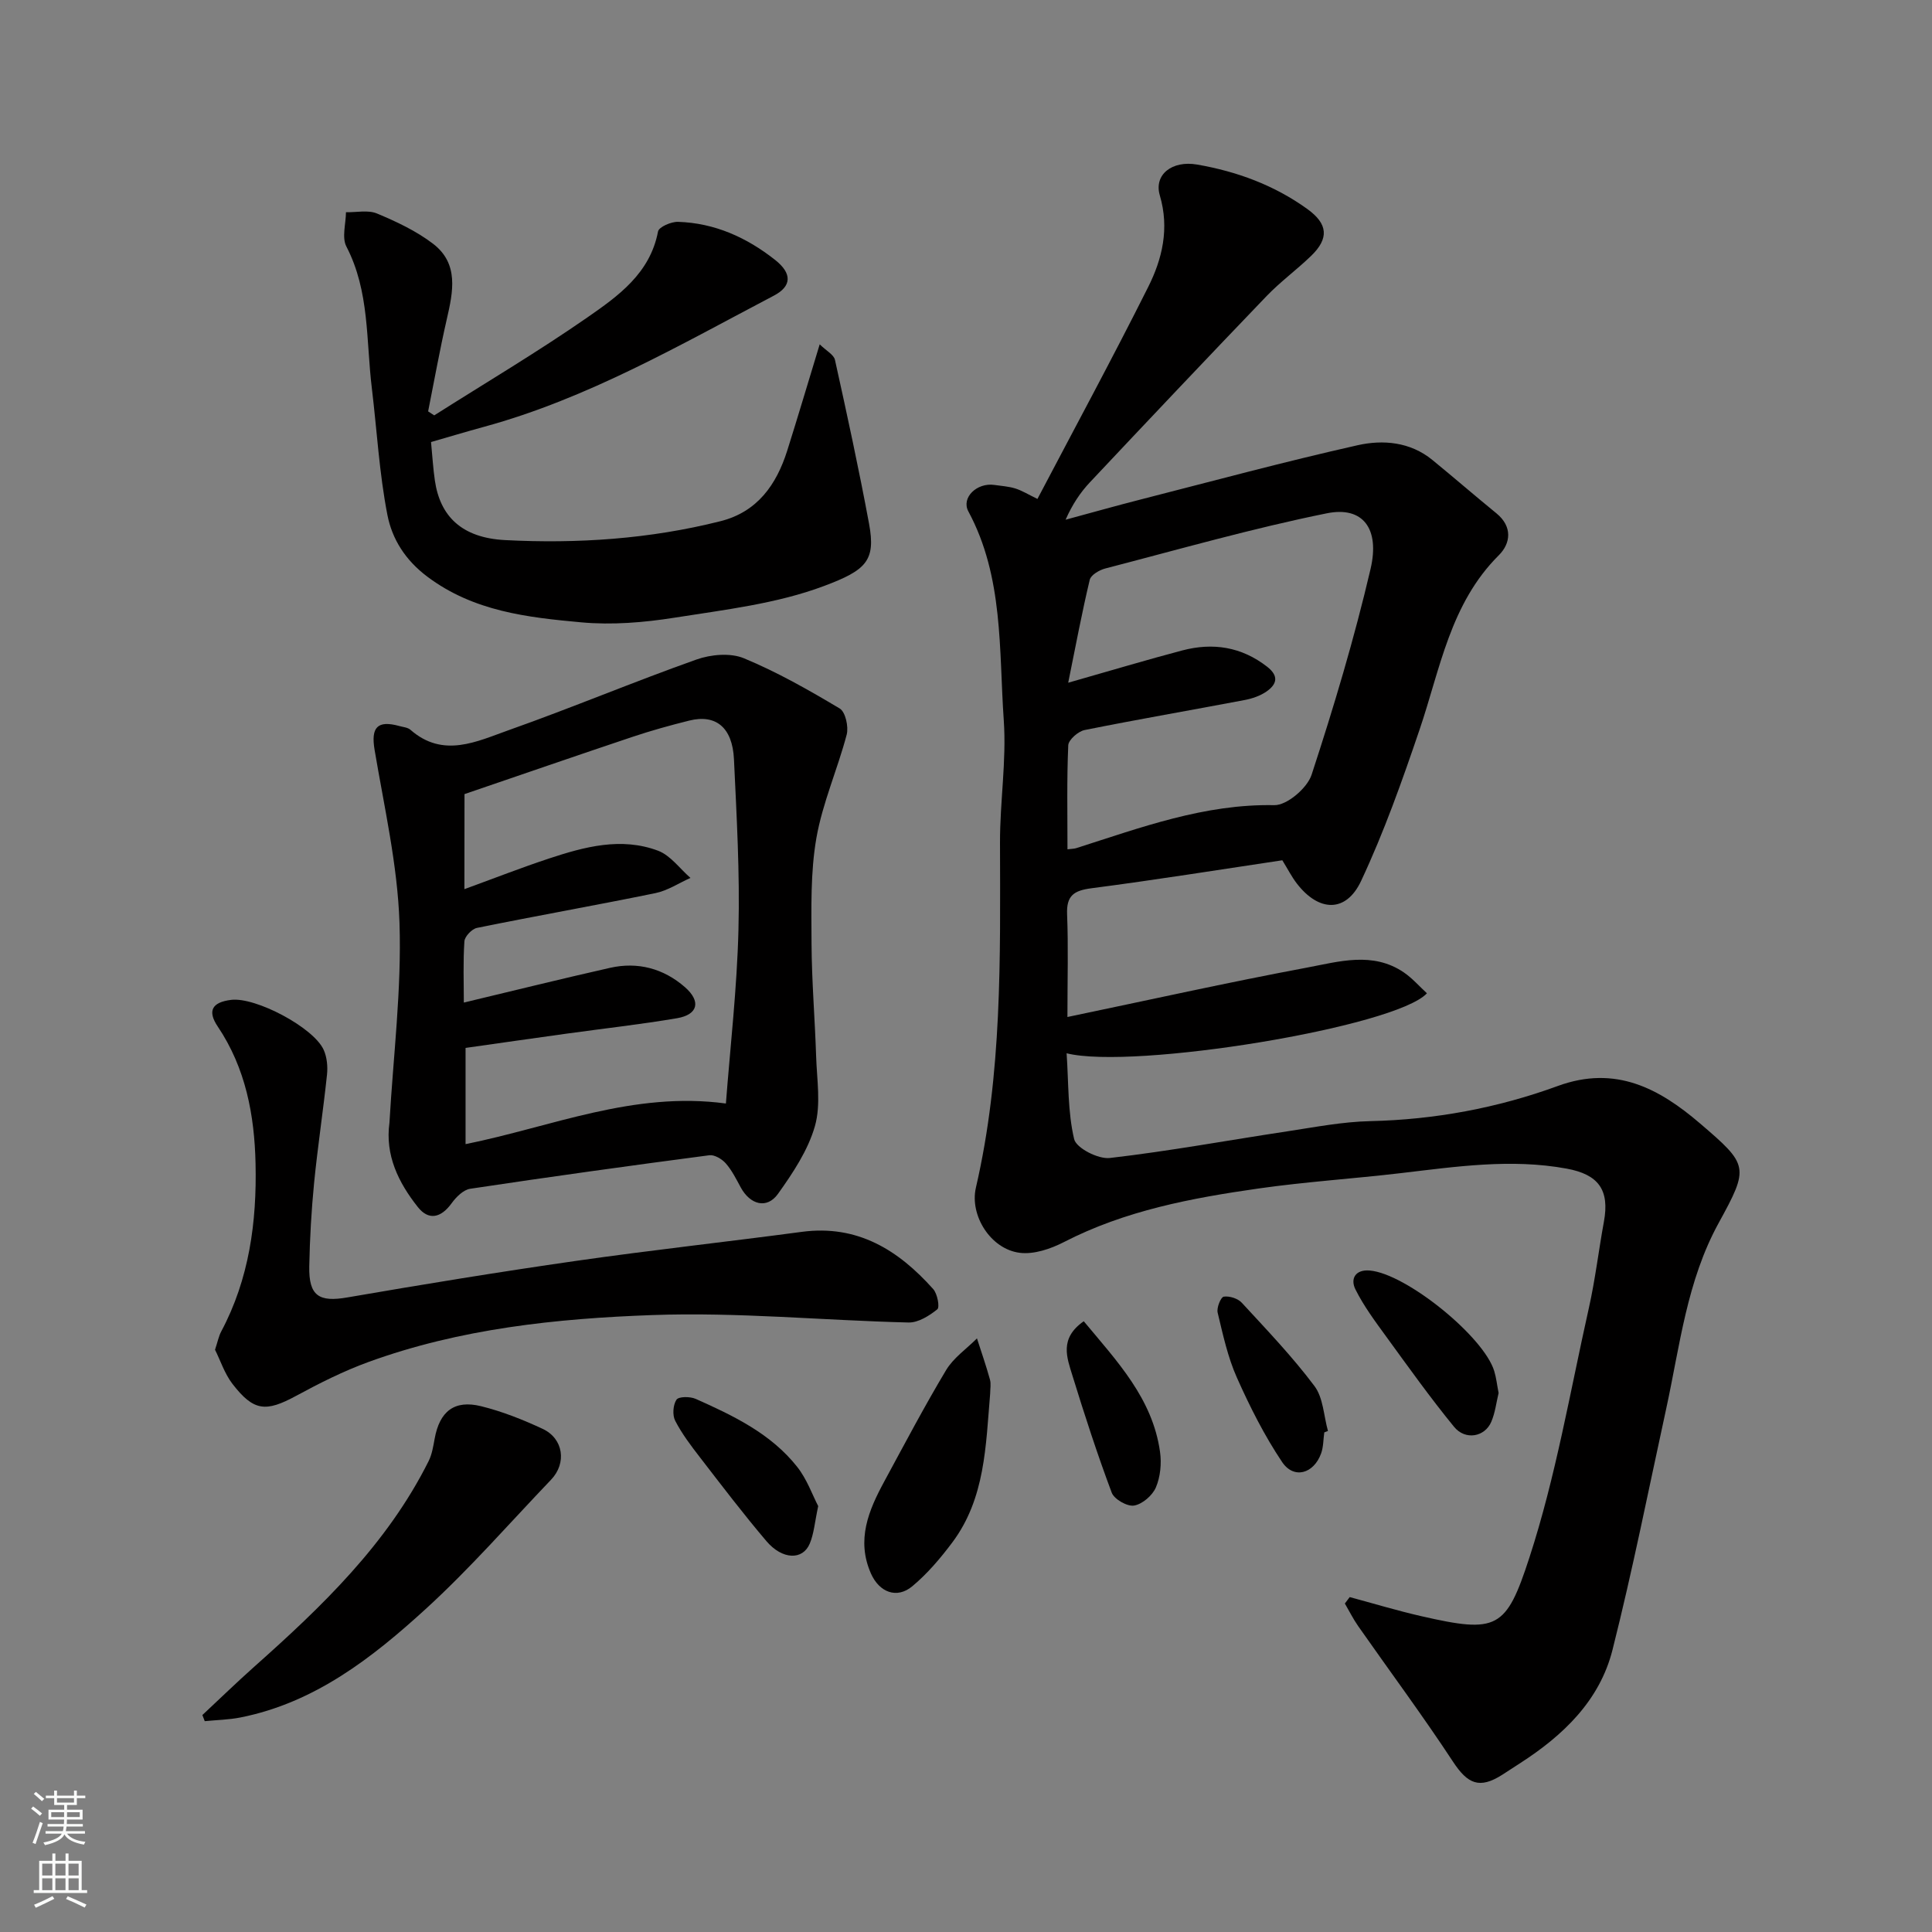 <svg enable-background="new 0 0 400 400" viewBox="0 0 400 400" xmlns="http://www.w3.org/2000/svg"><rect x="0" y="0" width="400" height="400" fill="#808080" stroke="none"/><g fill="#010000"><path d="m295.43 205.65c-6.46 7.01-60.76 15.88-74.6 12.42.42 6.09.22 12.11 1.56 17.77.44 1.86 4.99 4.19 7.39 3.91 12.32-1.42 24.54-3.68 36.81-5.53 5.67-.86 11.36-1.97 17.06-2.1 13.4-.3 26.41-2.72 38.88-7.28 11.98-4.38 21.03.55 29.45 7.76 10.03 8.59 10.22 9.01 3.87 20.57-6.62 12.05-8.03 25.37-10.86 38.39-3.64 16.7-6.96 33.47-11.14 50.03-2.65 10.5-10.2 17.71-19.13 23.46-1.24.8-2.46 1.61-3.7 2.4-4.71 3-7.15 1.91-10.19-2.71-6.27-9.54-13.09-18.72-19.64-28.08-1.03-1.47-1.84-3.11-2.75-4.67.33-.44.67-.88 1-1.33 4.94 1.33 9.84 2.81 14.82 3.95 15.72 3.59 17.56 2.69 22.38-12.11 5.47-16.79 8.44-34.4 12.32-51.7 1.32-5.89 2.02-11.91 3.11-17.85 1.22-6.61-1.13-9.79-7.71-11-11.56-2.12-22.95-.4-34.39.94-9.78 1.15-19.63 1.78-29.37 3.17-13.88 1.98-27.64 4.56-40.33 11.1-2.74 1.41-6.21 2.59-9.14 2.22-6.02-.75-10.41-7.74-9.08-13.49 5.46-23.57 5.04-47.52 4.99-71.47-.02-8.43 1.36-16.92.78-25.29-1.02-14.6-.01-29.64-7.33-43.25-1.53-2.84 1.77-6 5.37-5.48 1.45.21 2.95.3 4.34.73 1.38.43 2.64 1.22 4.59 2.17 7.71-14.67 15.54-29.14 22.91-43.84 2.95-5.87 4.44-12.16 2.43-19-1.27-4.3 2.52-7.29 7.72-6.39 8.25 1.43 15.98 4.27 22.84 9.22 4.23 3.06 4.53 6.05.75 9.7-2.96 2.86-6.33 5.32-9.18 8.28-12.28 12.79-24.47 25.68-36.62 38.6-1.96 2.09-3.59 4.5-5.02 7.73 5.16-1.39 10.3-2.85 15.48-4.17 14.97-3.83 29.9-7.86 44.98-11.25 5.24-1.18 10.89-.71 15.48 3.05 4.45 3.64 8.8 7.41 13.26 11.05 3.37 2.75 2.96 6.22.5 8.67-10.08 10.03-12.13 23.5-16.41 36.1-3.6 10.6-7.36 21.22-12.11 31.34-3.11 6.63-8.75 6.43-13.29.55-1.09-1.41-1.9-3.03-3.02-4.83-13.06 1.95-26.25 4.07-39.49 5.79-3.64.47-5.23 1.5-5.07 5.4.27 6.64.07 13.3.07 21.26 16.84-3.51 33.14-7.15 49.55-10.22 6.64-1.24 13.66-3.4 20.1.99 1.76 1.2 3.2 2.87 4.78 4.32zm-74.27-64.3c8.97-2.55 16.27-4.75 23.64-6.69 6.32-1.66 12.23-.76 17.55 3.38 2.51 1.96 1.98 3.66-.15 5.14-1.29.89-2.93 1.45-4.49 1.75-11.05 2.1-22.14 4-33.16 6.22-1.33.27-3.33 2.02-3.38 3.16-.31 7.11-.16 14.25-.16 21.53.88-.11 1.37-.1 1.81-.24 13.38-4.26 26.53-9.18 41.01-8.9 2.62.05 6.82-3.54 7.72-6.29 4.6-14.04 8.85-28.24 12.21-42.62 1.96-8.4-1.63-13.02-9.03-11.52-15.44 3.12-30.63 7.47-45.9 11.43-1.23.32-2.97 1.34-3.21 2.34-1.61 6.73-2.89 13.58-4.46 21.31z"/><path d="m80.63 232.46c.79-13.8 2.54-27.64 2.08-41.4-.4-11.99-3.16-23.93-5.16-35.84-.77-4.61.56-6.17 5.14-4.9.78.22 1.72.28 2.28.77 6.8 5.97 13.79 2.4 20.41.06 13.03-4.61 25.78-9.98 38.81-14.6 2.98-1.06 7.02-1.42 9.81-.27 6.89 2.85 13.44 6.58 19.86 10.41 1.18.71 1.86 3.77 1.44 5.4-1.9 7.21-5.01 14.16-6.28 21.44-1.24 7.13-1.03 14.55-1 21.85.04 7.77.7 15.53.95 23.29.15 4.85 1.03 9.99-.25 14.48-1.43 5.01-4.56 9.7-7.65 14.03-2.28 3.19-5.74 2.27-7.71-1.34-.93-1.72-1.82-3.52-3.09-4.97-.79-.9-2.34-1.83-3.4-1.69-16.52 2.17-33.03 4.46-49.51 6.94-1.42.21-2.91 1.7-3.84 2.98-2.23 3.09-4.78 3.63-7.01.81-4.03-5.09-6.8-10.74-5.88-17.45zm15.52-48.37c6.25-2.28 11.84-4.47 17.53-6.35 7.36-2.43 14.94-4.47 22.56-1.61 2.58.97 4.49 3.7 6.71 5.63-2.41 1.08-4.72 2.63-7.25 3.15-12.29 2.52-24.65 4.7-36.94 7.2-1.06.21-2.54 1.77-2.61 2.78-.29 4.25-.12 8.54-.12 12.68 10.38-2.48 20.3-4.94 30.27-7.19 5.76-1.3 11.09.14 15.51 4 3.38 2.96 2.7 5.69-1.63 6.43-7.57 1.29-15.22 2.13-22.84 3.19-7.06.98-14.11 1.99-20.95 2.96v19.92c17.84-3.59 34.73-11 53.9-8.41.9-11.77 2.3-23.87 2.6-35.99.3-11.74-.38-23.52-.93-35.27-.31-6.61-3.75-9.39-9.26-8.02-3.94.98-7.87 2.07-11.72 3.36-11.5 3.85-22.97 7.82-34.81 11.86-.02 5.9-.02 12.53-.02 19.68z"/><path d="m89.9 86c10.59-6.72 21.39-13.12 31.68-20.26 6.39-4.44 13.01-9.12 14.66-17.82.18-.93 2.73-2.04 4.14-1.99 7.59.24 14.23 3.24 20.12 7.9 3.5 2.77 3.46 5.42-.28 7.38-19.46 10.22-38.54 21.29-59.98 27.15-3.74 1.02-7.45 2.14-11 3.16.28 2.82.42 5.43.8 8 1.08 7.34 5.52 11.83 14.52 12.3 14.98.78 29.96-.22 44.6-3.91 7.63-1.92 11.59-7.54 13.83-14.62 2.2-6.96 4.27-13.97 6.72-22 1.35 1.33 2.92 2.13 3.16 3.22 2.5 11.28 4.95 22.57 7.06 33.93 1.42 7.66-.6 9.61-9.34 12.89-9.78 3.67-20.54 4.91-30.97 6.56-6.33 1-12.91 1.54-19.26.96-11.15-1.02-22.3-2.26-31.89-9.46-4.58-3.44-7.29-7.8-8.26-12.77-1.69-8.65-2.17-17.53-3.23-26.3-1.2-9.84-.44-19.99-5.26-29.27-.98-1.88-.11-4.72-.09-7.11 2.15.05 4.56-.51 6.41.26 4.05 1.69 8.15 3.62 11.61 6.26 5.4 4.13 4.16 9.94 2.85 15.64-1.45 6.32-2.59 12.71-3.86 19.07.42.27.84.55 1.26.83z"/><path d="m44.52 279.45c.55-1.67.76-2.8 1.28-3.78 5.8-10.88 7.38-22.69 7.11-34.74-.22-10.04-2.04-19.79-7.83-28.4-2.19-3.25-1.18-5.04 2.8-5.52 5.03-.61 17.02 5.7 19.13 10.34.69 1.52.87 3.47.69 5.17-.79 7.47-1.93 14.91-2.67 22.39-.56 5.74-.89 11.52-1 17.28-.12 6.15 2.04 7.44 7.88 6.43 15.76-2.72 31.54-5.3 47.37-7.57 15.55-2.23 31.17-3.93 46.74-6.01 11.51-1.53 19.98 3.77 27.19 11.85.87.97 1.39 3.76.85 4.19-1.67 1.34-3.95 2.78-5.96 2.73-17.68-.43-35.39-2.18-53.02-1.54-19.88.71-39.82 2.81-58.78 9.71-5.16 1.88-10.14 4.38-14.98 7.01-6.29 3.41-8.8 3.23-13.22-2.51-1.61-2.11-2.47-4.81-3.58-7.03z"/><path d="m41.9 355.08c3.56-3.32 7.05-6.72 10.69-9.96 14.06-12.5 27.57-25.45 36.14-42.59.71-1.41.97-3.08 1.26-4.66 1.02-5.65 4.07-8.1 9.61-6.73 4.38 1.08 8.65 2.78 12.75 4.69 4.32 2.02 5.02 7.1 1.74 10.53-8.59 8.98-16.79 18.4-25.95 26.76-11.09 10.13-22.99 19.41-38.34 22.46-2.43.48-4.94.52-7.41.77-.16-.42-.33-.84-.49-1.27z"/><path d="m205 288.57c-.91 10.7-1 21.64-7.83 30.77-2.45 3.27-5.17 6.48-8.29 9.08-3.22 2.68-6.84 1.24-8.56-2.64-3.07-6.95-.49-13.07 2.76-19.06 4.19-7.73 8.29-15.53 12.81-23.07 1.53-2.54 4.22-4.38 6.38-6.55.91 2.83 1.89 5.63 2.68 8.49.27.92.05 1.98.05 2.98z"/><path d="m310.27 288.41c-.47 1.91-.7 4.06-1.52 5.97-1.35 3.14-5.38 3.87-7.7 1.03-4.94-6.04-9.49-12.42-14.09-18.74-2.28-3.13-4.62-6.28-6.33-9.71-1.11-2.22 0-4.18 2.99-3.91 7.5.66 23.59 13.66 25.75 20.83.42 1.38.57 2.85.9 4.53z"/><path d="m169.4 311.82c-.72 3.35-.88 5.71-1.75 7.77-1.45 3.46-5.66 3.36-8.95-.49-4.76-5.6-9.22-11.46-13.71-17.28-1.89-2.44-3.79-4.94-5.2-7.67-.6-1.16-.45-3.29.27-4.36.46-.68 2.82-.68 3.97-.17 7.8 3.48 15.58 7.19 21.02 14.08 2.04 2.58 3.17 5.87 4.35 8.12z"/><path d="m274.18 296.56c-.21 1.46-.17 3.01-.66 4.36-1.53 4.22-5.65 5.38-8.07 1.78-3.67-5.47-6.68-11.45-9.37-17.49-1.89-4.24-2.89-8.91-3.98-13.45-.24-1 .65-3.2 1.26-3.3 1.18-.18 2.92.37 3.74 1.26 5.17 5.61 10.47 11.15 15.04 17.24 1.83 2.43 1.92 6.17 2.8 9.31-.25.1-.5.19-.76.29z"/><path d="m224.38 273.55c6.89 8.29 14.24 15.97 15.79 27.04.34 2.4.08 5.17-.86 7.37-.71 1.66-2.79 3.46-4.51 3.75-1.41.24-4.12-1.31-4.63-2.67-2.99-7.98-5.63-16.11-8.14-24.26-1.12-3.67-2.77-7.66 2.35-11.23z"/></g><path d="m6.44 374.46.42-.45c.65.47 1.27.95 1.85 1.44l-.45.49c-.65-.56-1.25-1.06-1.82-1.48m.93 7.33-.63-.26c.55-1.36 1.05-2.8 1.52-4.33.19.1.38.19.59.27-.46 1.29-.95 2.73-1.48 4.32m-.38-10.38.44-.42c.43.34 1.01.82 1.74 1.44l-.49.49c-.53-.51-1.09-1.01-1.69-1.51m2.5.35h1.72v-1.04h.59v1.04h3.52v-1.04h.59v1.04h1.75v.53h-1.75v1.42h-2.03v.97h3.22v2.03h-3.24c0 .35-.01.66-.03.93h3.32v.53h-3.37c-.03.27-.08.58-.15.94h3.96v.53h-3.71c.67.92 1.93 1.48 3.79 1.68-.13.24-.23.44-.29.59-2.13-.38-3.48-1.08-4.04-2.12-.43.97-1.77 1.72-4.03 2.23-.09-.19-.2-.37-.33-.55 2.1-.42 3.37-1.03 3.81-1.83h-3.36v-.53h3.58c.08-.29.13-.61.16-.94h-3.33v-.53h3.39c.02-.27.04-.58.04-.93h-3.23v-2.03h3.25v-.97h-2.07v-1.42h-1.73zm1.12 3.44v1h2.65c.01-.3.02-.44.01-.4v-.25-.35zm1.19-2h3.52v-.91h-3.52zm4.71 2h-2.63v.59c0 .15-.01.28-.01.4h2.64z" fill="#fafbfa"/><path d="m13.56 383.74h.63v1.52h2.72v6.07h1.13v.6h-11.06v-.6h1.13v-6.07h2.73v-1.52h.63v1.52h2.1v-1.52zm-2.69 8.83.38.56c-1.24.63-2.53 1.25-3.85 1.85-.1-.21-.21-.42-.34-.63 1.36-.55 2.63-1.15 3.81-1.78m-2.13-4.27h2.1v-2.45h-2.1zm0 3.04h2.1v-2.46h-2.1zm2.72-3.04h2.1v-2.45h-2.1zm0 3.04h2.1v-2.46h-2.1zm6.07 3.6c-1.41-.71-2.7-1.3-3.86-1.78l.35-.56c1.45.62 2.75 1.19 3.88 1.72zm-1.25-9.09h-2.1v2.45h2.1zm-2.09 5.49h2.1v-2.46h-2.1z" fill="#fafbfa"/></svg>